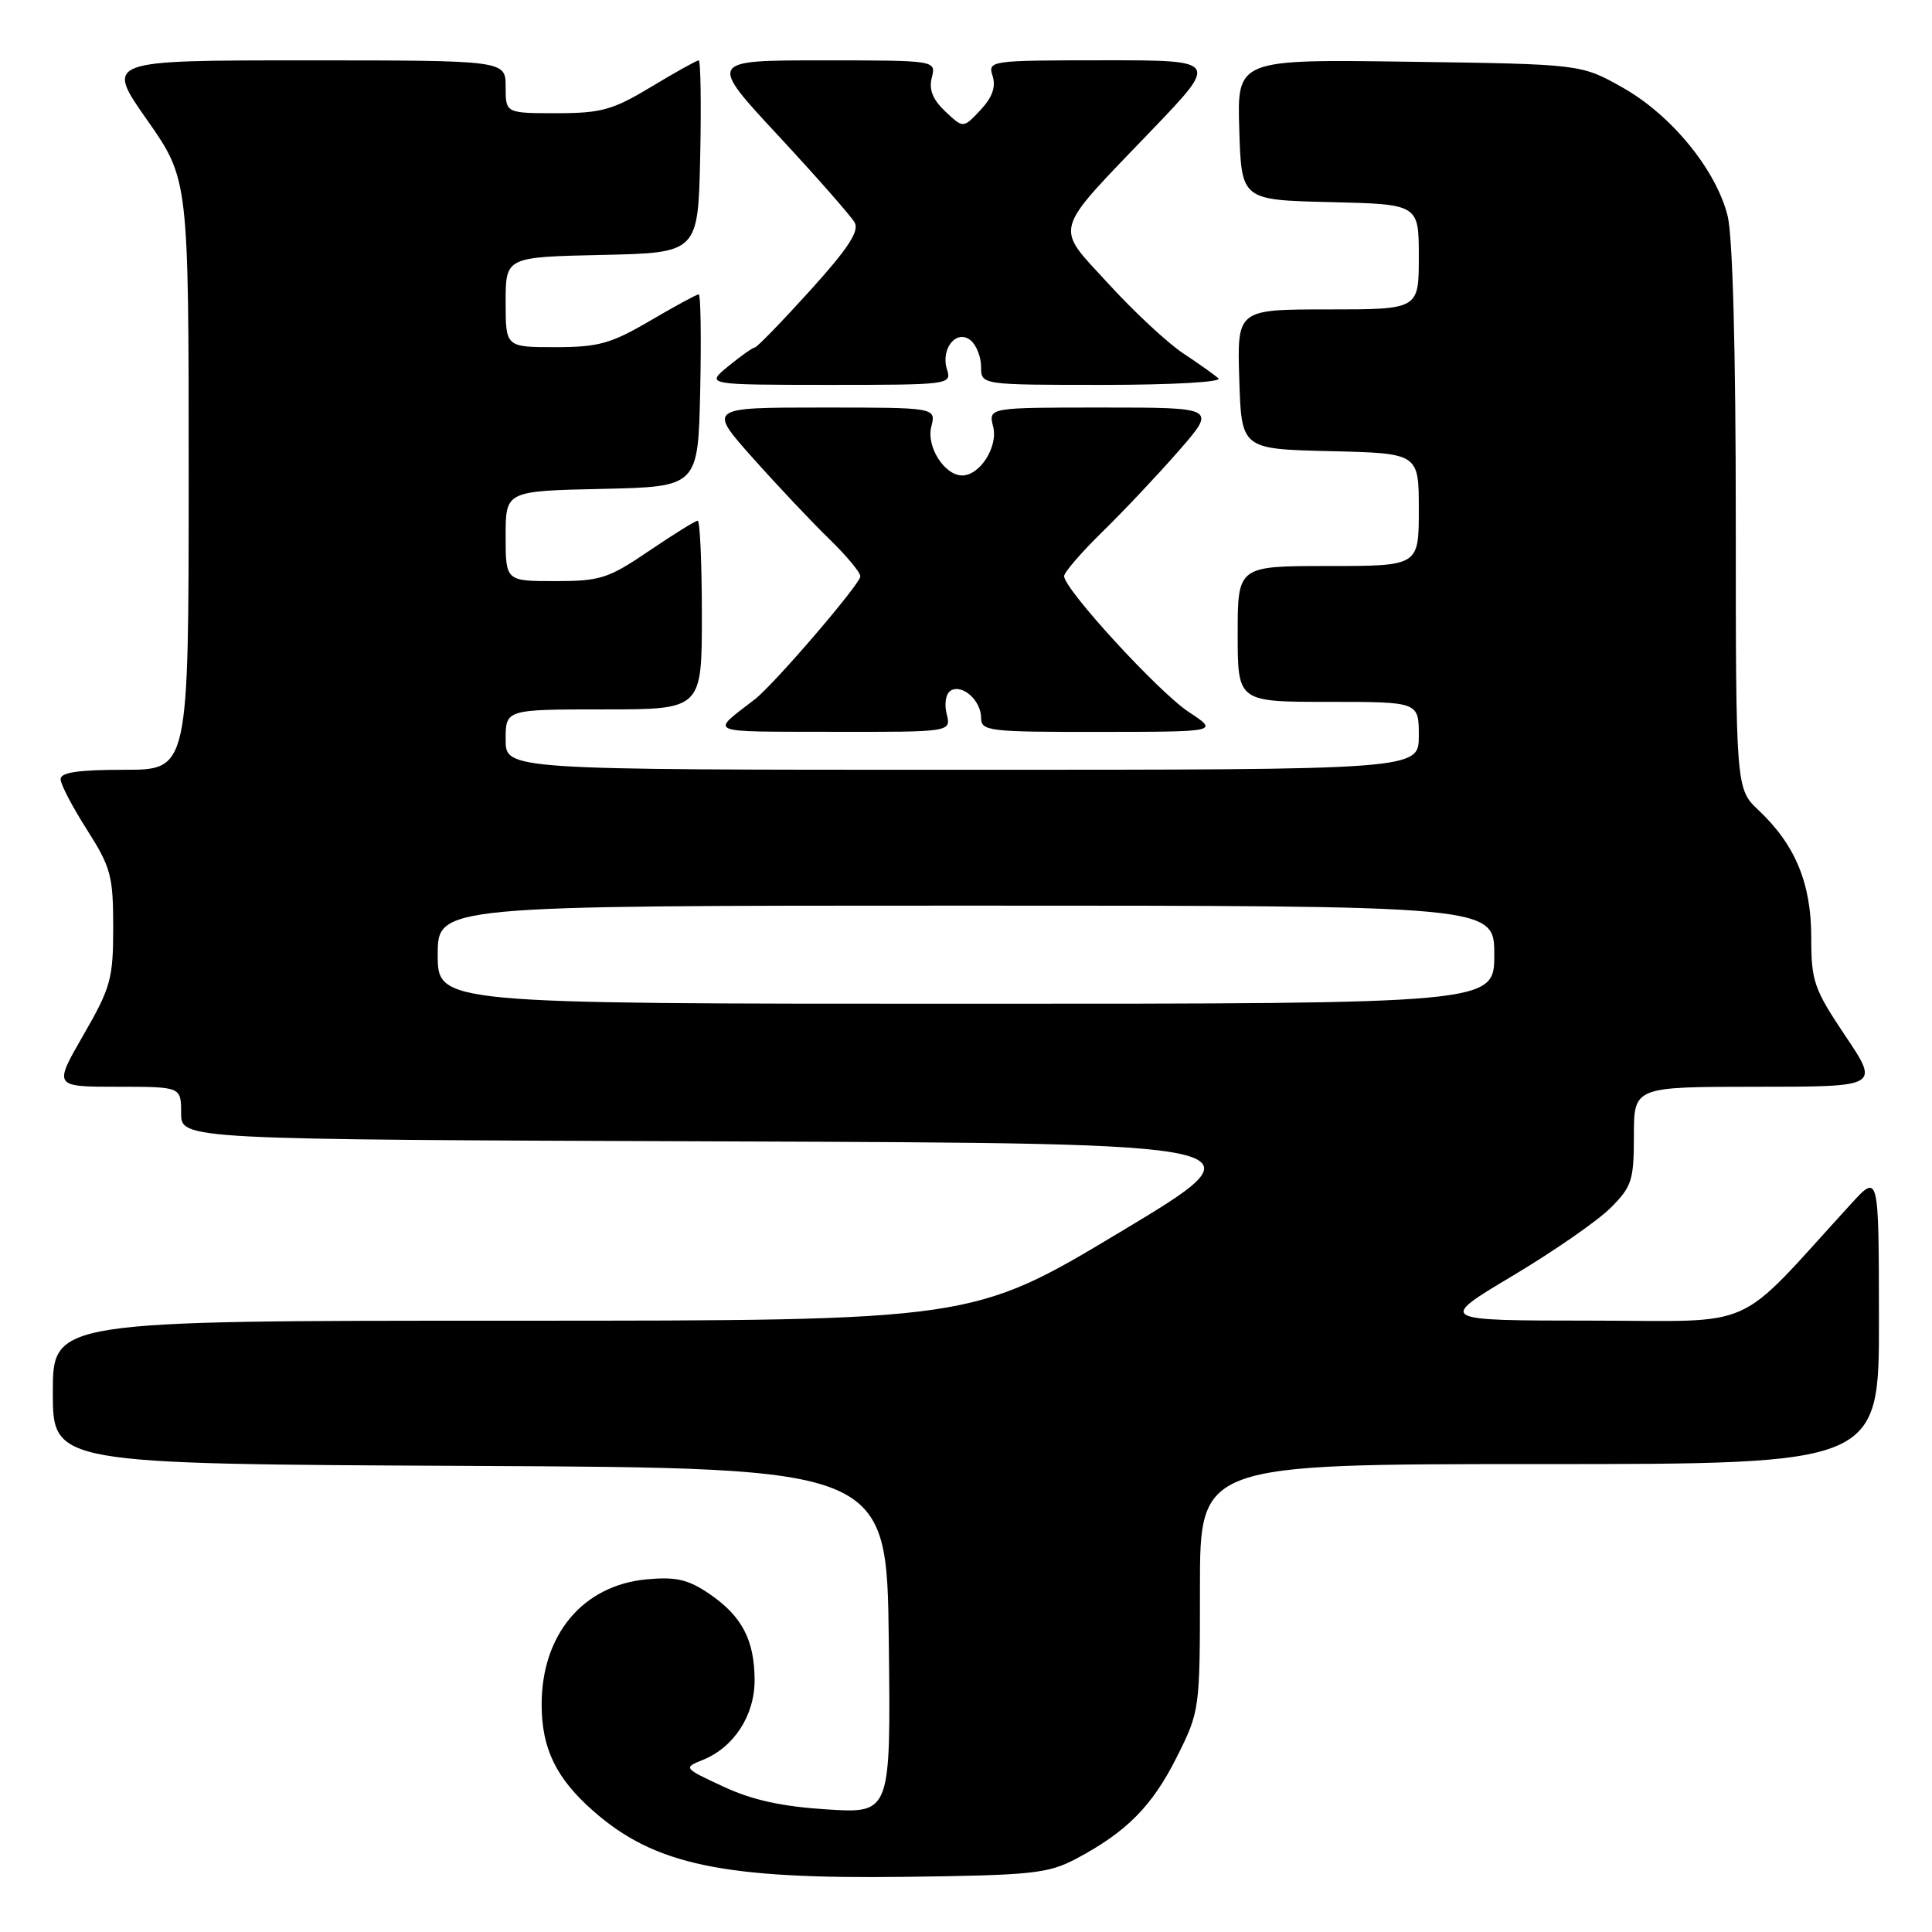 <?xml version="1.0" encoding="UTF-8" standalone="no"?>
<!DOCTYPE svg PUBLIC "-//W3C//DTD SVG 1.1//EN" "http://www.w3.org/Graphics/SVG/1.1/DTD/svg11.dtd" >
<svg xmlns="http://www.w3.org/2000/svg" xmlns:xlink="http://www.w3.org/1999/xlink" version="1.1" viewBox="0 0 256 256">
 <g >
 <path fill="currentColor"
d=" M 142.62 246.28 C 149.29 242.74 152.69 239.30 155.94 232.80 C 158.98 226.72 159.00 226.56 159.00 210.34 C 159.00 194.00 159.00 194.00 204.00 194.00 C 249.00 194.00 249.00 194.00 248.97 174.75 C 248.95 155.50 248.95 155.50 245.29 159.50 C 229.56 176.70 233.35 175.00 210.80 174.99 C 190.50 174.98 190.50 174.98 200.40 169.07 C 205.85 165.82 211.70 161.76 213.40 160.06 C 216.23 157.24 216.50 156.40 216.50 150.48 C 216.50 144.01 216.50 144.01 232.77 144.00 C 249.04 144.00 249.04 144.00 244.52 137.26 C 240.35 131.04 240.00 130.03 240.00 124.22 C 240.00 117.06 237.89 111.95 233.04 107.38 C 230.00 104.51 230.00 104.51 230.00 68.70 C 230.00 46.43 229.59 31.27 228.92 28.61 C 227.38 22.47 221.46 15.24 215.00 11.60 C 209.50 8.50 209.50 8.50 186.71 8.18 C 163.92 7.86 163.92 7.86 164.21 17.18 C 164.50 26.50 164.50 26.50 176.25 26.78 C 188.00 27.06 188.00 27.06 188.00 34.03 C 188.00 41.00 188.00 41.00 175.96 41.00 C 163.92 41.00 163.92 41.00 164.21 50.25 C 164.50 59.50 164.50 59.50 176.25 59.78 C 188.00 60.06 188.00 60.06 188.00 67.53 C 188.00 75.00 188.00 75.00 176.00 75.00 C 164.00 75.00 164.00 75.00 164.00 84.00 C 164.00 93.00 164.00 93.00 176.00 93.00 C 188.00 93.00 188.00 93.00 188.00 97.50 C 188.00 102.00 188.00 102.00 127.50 102.00 C 67.00 102.00 67.00 102.00 67.00 98.00 C 67.00 94.00 67.00 94.00 80.00 94.00 C 93.00 94.00 93.00 94.00 93.00 81.50 C 93.00 74.62 92.75 69.00 92.45 69.00 C 92.14 69.00 89.24 70.80 86.00 73.00 C 80.61 76.66 79.55 77.00 73.55 77.00 C 67.00 77.00 67.00 77.00 67.00 71.03 C 67.00 65.06 67.00 65.06 79.75 64.78 C 92.50 64.50 92.50 64.50 92.78 51.75 C 92.93 44.74 92.85 39.00 92.58 39.00 C 92.32 39.00 89.42 40.58 86.14 42.50 C 80.95 45.54 79.30 46.00 73.58 46.00 C 67.00 46.00 67.00 46.00 67.00 40.03 C 67.00 34.06 67.00 34.06 79.75 33.78 C 92.50 33.50 92.50 33.50 92.78 20.75 C 92.93 13.74 92.84 8.00 92.58 8.00 C 92.32 8.00 89.49 9.57 86.30 11.50 C 81.20 14.57 79.69 15.00 73.75 15.00 C 67.00 15.00 67.00 15.00 67.00 11.50 C 67.00 8.00 67.00 8.00 40.48 8.00 C 13.95 8.00 13.95 8.00 19.48 15.88 C 25.00 23.76 25.00 23.76 25.00 62.88 C 25.00 102.00 25.00 102.00 16.50 102.00 C 10.35 102.00 8.01 102.35 8.03 103.25 C 8.04 103.94 9.61 106.95 11.53 109.95 C 14.69 114.92 15.00 116.07 15.00 122.85 C 15.00 129.70 14.68 130.85 11.05 137.15 C 7.10 144.00 7.10 144.00 15.55 144.00 C 24.00 144.00 24.00 144.00 24.00 147.49 C 24.00 150.99 24.00 150.99 96.00 151.24 C 168.01 151.50 168.01 151.50 148.43 163.25 C 128.85 175.00 128.85 175.00 67.93 175.00 C 7.00 175.00 7.00 175.00 7.00 184.49 C 7.00 193.98 7.00 193.98 62.25 194.24 C 117.50 194.50 117.50 194.50 117.77 217.39 C 118.04 240.28 118.04 240.28 109.63 239.76 C 103.61 239.38 99.71 238.53 95.86 236.74 C 90.56 234.28 90.53 234.24 93.12 233.20 C 97.25 231.54 100.00 227.30 99.99 222.62 C 99.97 217.29 98.30 214.13 93.99 211.19 C 91.17 209.28 89.58 208.91 85.68 209.27 C 77.24 210.06 71.77 216.59 71.77 225.86 C 71.77 231.68 73.69 235.65 78.63 239.98 C 86.74 247.10 95.78 249.01 120.00 248.69 C 136.82 248.48 138.87 248.26 142.62 246.28 Z  M 125.44 94.61 C 125.10 93.27 125.33 91.91 125.96 91.52 C 127.49 90.58 130.00 92.81 130.00 95.12 C 130.00 96.88 131.00 97.00 145.75 96.98 C 161.50 96.97 161.50 96.97 157.50 94.33 C 153.50 91.69 141.00 78.06 141.00 76.34 C 141.00 75.84 143.29 73.19 146.08 70.46 C 148.88 67.73 153.42 62.91 156.18 59.75 C 161.20 54.00 161.20 54.00 146.08 54.00 C 130.96 54.00 130.96 54.00 131.60 56.54 C 132.27 59.19 129.85 63.00 127.50 63.00 C 125.15 63.00 122.73 59.19 123.40 56.54 C 124.04 54.00 124.04 54.00 108.92 54.00 C 93.79 54.00 93.79 54.00 99.81 60.75 C 103.12 64.46 107.67 69.28 109.91 71.45 C 112.16 73.63 114.00 75.84 114.00 76.37 C 114.00 77.38 102.59 90.67 100.01 92.67 C 94.07 97.26 93.29 96.93 110.27 96.97 C 126.04 97.00 126.04 97.00 125.44 94.61 Z  M 125.48 48.95 C 124.61 46.19 126.76 43.56 128.63 45.11 C 129.38 45.73 130.00 47.31 130.00 48.62 C 130.00 51.00 130.00 51.00 146.20 51.00 C 155.31 51.00 161.98 50.62 161.45 50.14 C 160.93 49.67 158.83 48.17 156.78 46.82 C 154.74 45.47 150.30 41.35 146.93 37.66 C 139.67 29.74 139.27 31.16 152.62 17.24 C 161.50 7.98 161.50 7.98 146.18 7.99 C 131.11 8.00 130.88 8.03 131.53 10.09 C 131.98 11.52 131.48 12.92 129.91 14.59 C 127.64 17.01 127.64 17.01 125.27 14.78 C 123.60 13.21 123.06 11.88 123.47 10.28 C 124.04 8.00 124.04 8.00 108.95 8.00 C 93.86 8.00 93.86 8.00 103.13 17.98 C 108.23 23.47 112.78 28.65 113.25 29.49 C 113.89 30.62 112.35 32.97 107.33 38.51 C 103.60 42.63 100.31 46.02 100.02 46.04 C 99.73 46.06 98.15 47.18 96.50 48.53 C 93.50 50.99 93.50 50.99 109.82 51.00 C 125.81 51.00 126.12 50.96 125.48 48.95 Z  M 58.00 126.50 C 58.00 120.00 58.00 120.00 128.00 120.00 C 198.00 120.00 198.00 120.00 198.00 126.50 C 198.00 133.00 198.00 133.00 128.00 133.00 C 58.00 133.00 58.00 133.00 58.00 126.50 Z "/>
</g>
</svg>